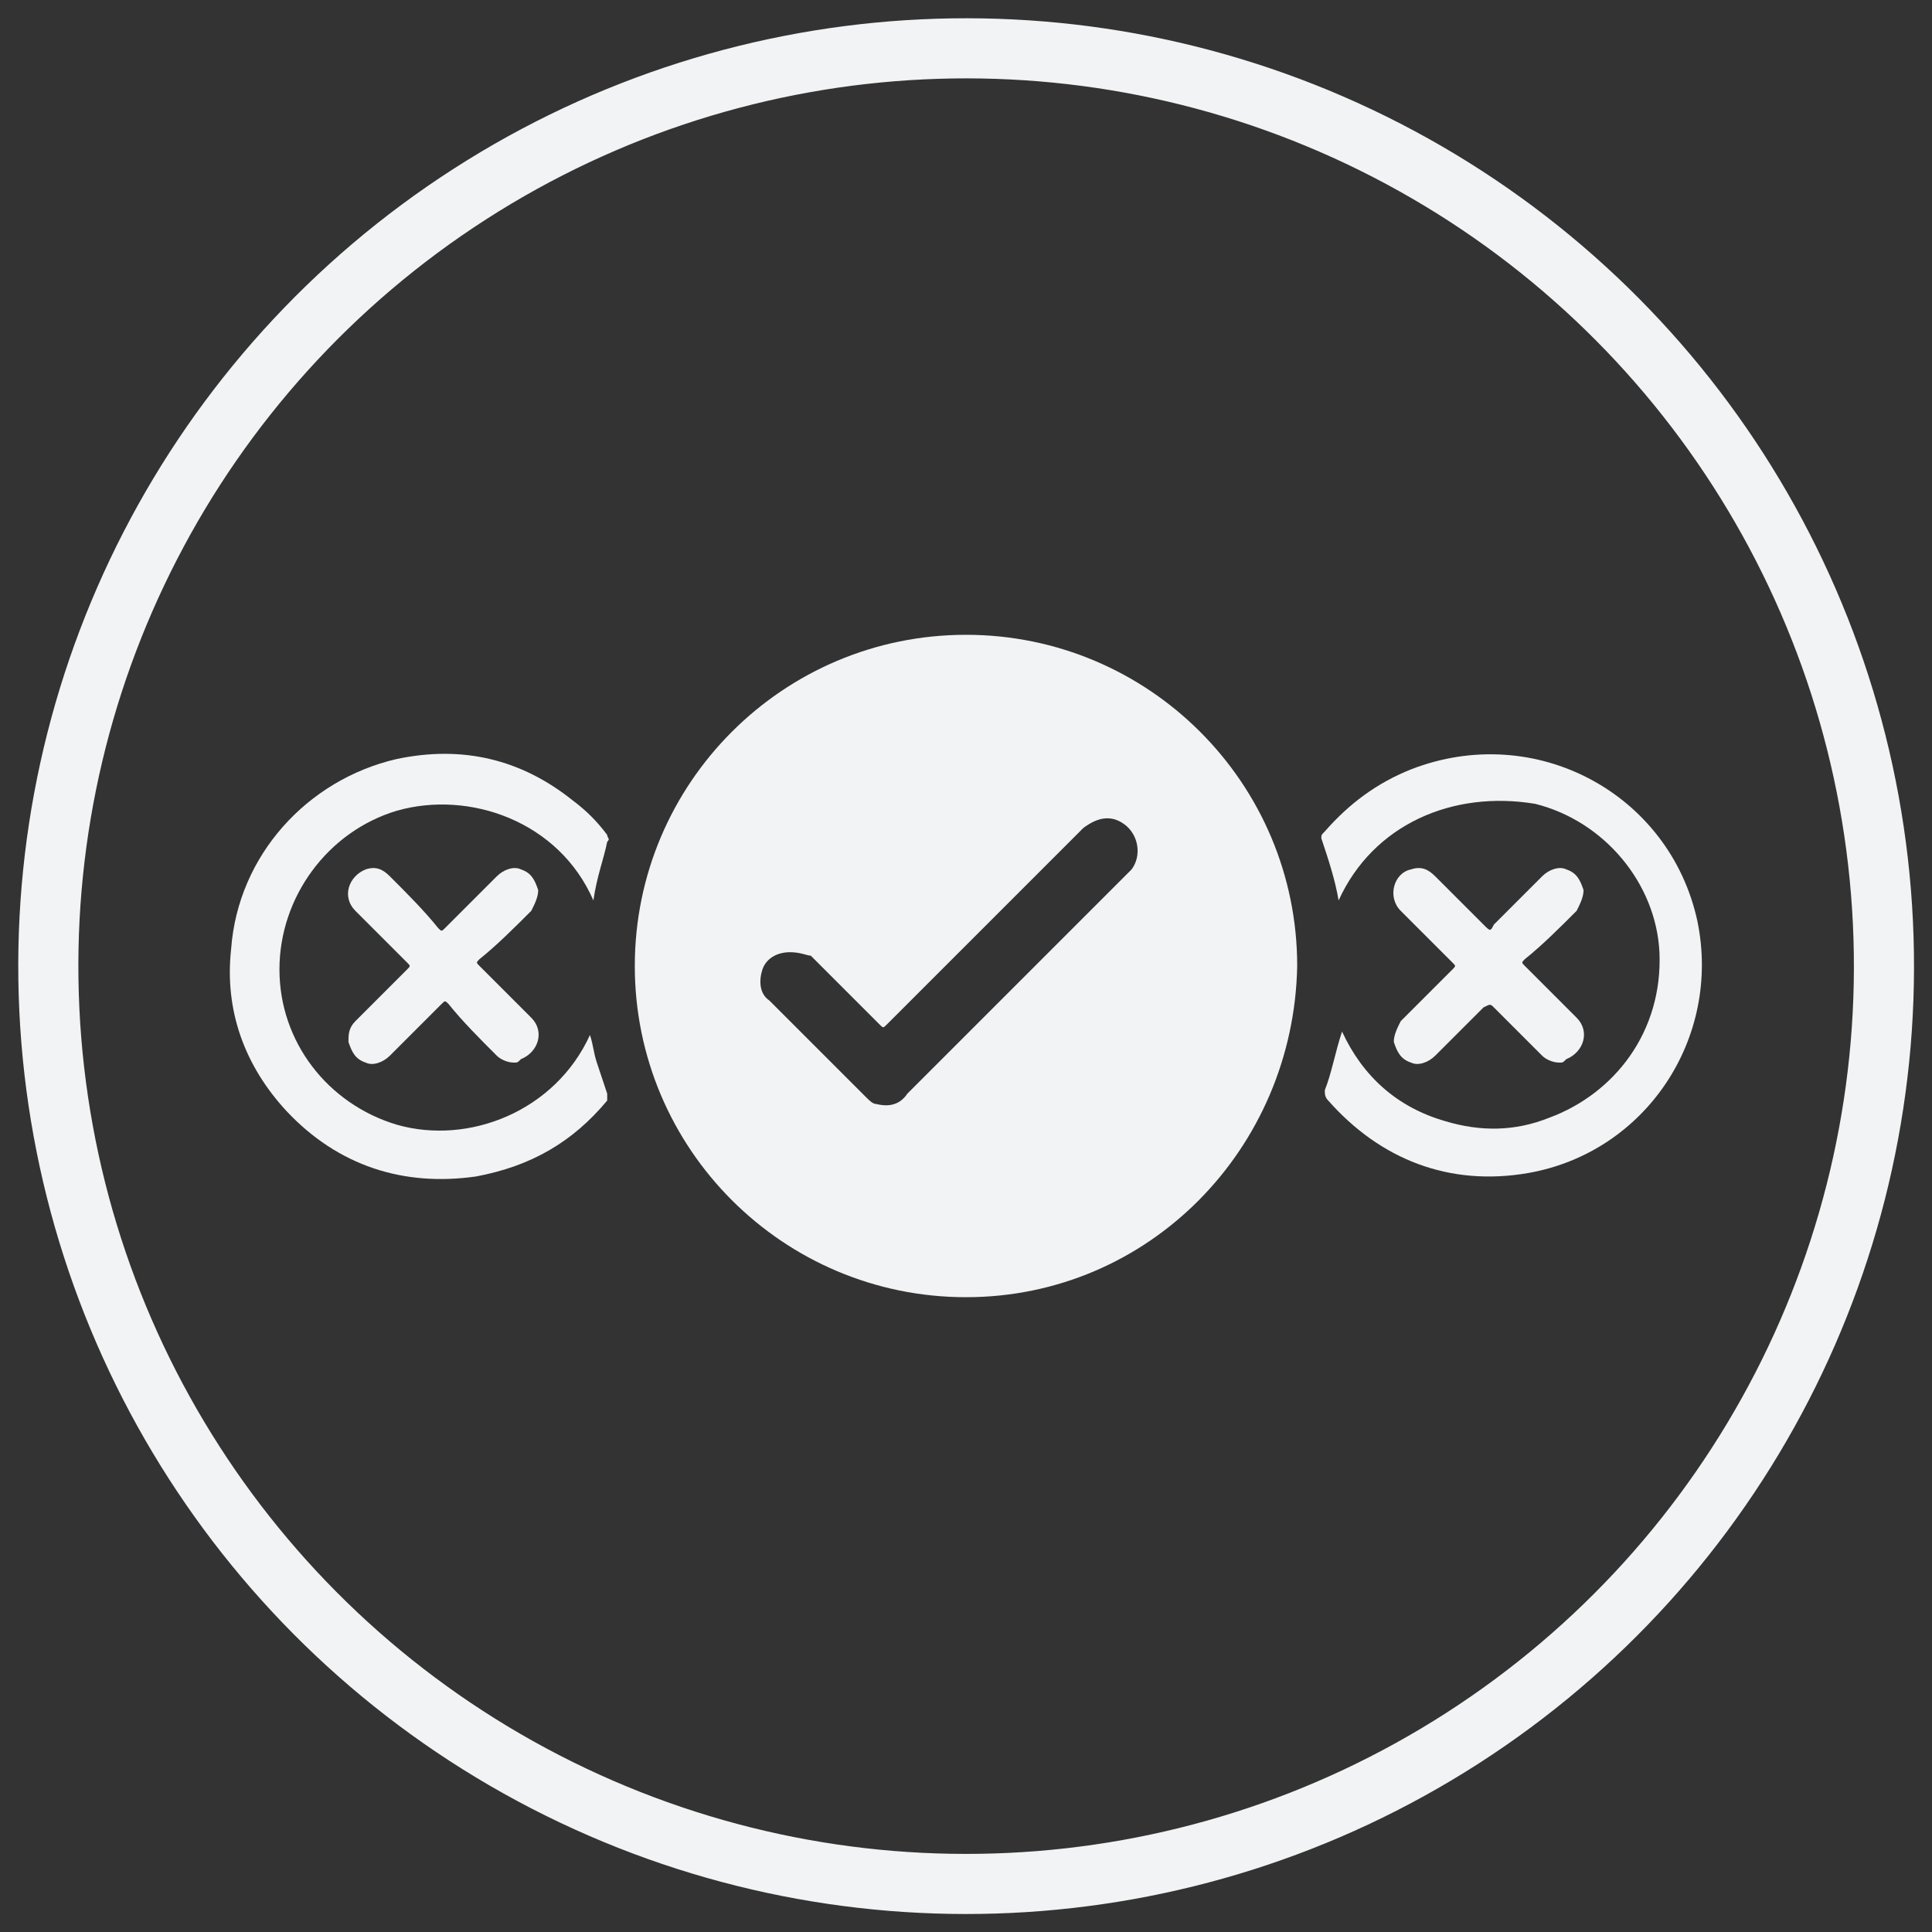 <?xml version="1.0" encoding="utf-8"?>
<!-- Generator: Adobe Illustrator 24.3.0, SVG Export Plug-In . SVG Version: 6.00 Build 0)  -->
<svg version="1.1" id="Layer_1" xmlns="http://www.w3.org/2000/svg" xmlns:xlink="http://www.w3.org/1999/xlink" x="0px" y="0px"
	 viewBox="0 0 56 56" style="enable-background:new 0 0 56 56;" xml:space="preserve">
<rect x="0" y="0" width="56" height="56" fill="#333333" stroke="none"/>
<style type="text/css">
	.st0{fill:none;stroke:#F1F3F4;stroke-width:1.742;stroke-miterlimit:10;}
	.st1{fill:#F1F3F4;}
</style>
<g>
	
		<ellipse transform="matrix(0.999 -4.760450e-02 4.760450e-02 0.999 -1.301 1.365)" class="st0" cx="28" cy="28" rx="26.6" ry="26.6"/>
	<g id="_x34_gNNwC.tif_3_">
		<g>
			<path class="st1" d="M28,37.6c-5.3,0-9.6-4.3-9.6-9.6c0-5.3,4.3-9.6,9.6-9.6c5.3,0,9.6,4.3,9.6,9.6C37.5,33.3,33.3,37.6,28,37.6z
				 M22.9,27.6c-0.4,0-0.7,0.2-0.8,0.5c-0.1,0.3-0.1,0.7,0.2,0.9c0.9,0.9,1.9,1.9,2.8,2.8c0.1,0.1,0.2,0.2,0.3,0.2
				c0.4,0.1,0.7,0,0.9-0.3c2.1-2.1,4.2-4.2,6.4-6.4c0,0,0.1-0.1,0.1-0.1c0.3-0.4,0.2-1-0.2-1.3c-0.4-0.3-0.8-0.2-1.2,0.1
				c-1.9,1.9-3.8,3.8-5.7,5.7c-0.1,0.1-0.1,0.1-0.2,0c-0.7-0.7-1.3-1.3-2-2C23.4,27.7,23.2,27.6,22.9,27.6z"/>
			<path class="st1" d="M38.8,26.1c-0.1-0.6-0.3-1.2-0.5-1.8c0-0.1,0-0.1,0.1-0.2c0.7-0.8,1.5-1.4,2.5-1.8c3.6-1.4,7.5,0.7,8.3,4.4
				c0.7,3.4-1.5,6.7-4.9,7.3c-2.3,0.4-4.3-0.4-5.8-2.1c-0.1-0.1-0.1-0.2-0.1-0.3c0.2-0.5,0.3-1.1,0.5-1.7c0.6,1.3,1.6,2.2,3,2.6
				c1,0.3,2,0.3,3-0.1c1.9-0.7,3.3-2.5,3.2-4.8c-0.1-2-1.6-3.8-3.6-4.3C42.1,22.9,39.8,23.9,38.8,26.1z"/>
			<path class="st1" d="M17.2,26.1c-1-2.3-3.6-3.2-5.7-2.6c-2,0.6-3.4,2.5-3.4,4.6c0,2.1,1.4,3.9,3.4,4.5c2.1,0.6,4.6-0.4,5.6-2.6
				c0.1,0.3,0.1,0.5,0.2,0.8c0.1,0.3,0.2,0.6,0.3,0.9c0,0.1,0,0.2,0,0.2c-1,1.2-2.2,1.9-3.8,2.2c-2.1,0.3-4-0.3-5.5-1.9
				c-1.2-1.3-1.8-2.9-1.6-4.7c0.2-2.7,2.2-4.9,4.8-5.5c1.9-0.4,3.6,0,5.1,1.2c0.4,0.3,0.7,0.6,1,1c0,0.1,0.1,0.1,0,0.2
				C17.5,24.9,17.3,25.4,17.2,26.1z"/>
			<path class="st1" d="M45.2,30.8c-0.2,0-0.4-0.1-0.5-0.2c-0.5-0.5-0.9-0.9-1.4-1.4c-0.1-0.1-0.1-0.1-0.3,0
				c-0.5,0.5-0.9,0.9-1.4,1.4c-0.2,0.2-0.5,0.3-0.7,0.2c-0.3-0.1-0.4-0.3-0.5-0.6c0-0.2,0.1-0.4,0.2-0.6c0.5-0.5,1-1,1.5-1.5
				c0.1-0.1,0.1-0.1,0-0.2c-0.5-0.5-1-1-1.5-1.5c-0.4-0.4-0.2-1.1,0.3-1.2c0.3-0.1,0.5,0,0.7,0.2c0.5,0.5,0.9,0.9,1.4,1.4
				c0.2,0.2,0.2,0.2,0.3,0c0.5-0.5,0.9-0.9,1.4-1.4c0.2-0.2,0.5-0.3,0.7-0.2c0.3,0.1,0.4,0.3,0.5,0.6c0,0.2-0.1,0.4-0.2,0.6
				c-0.5,0.5-1,1-1.5,1.4c-0.1,0.1-0.1,0.1,0,0.2c0.5,0.5,1,1,1.5,1.5c0.4,0.4,0.2,1-0.3,1.2C45.3,30.8,45.3,30.8,45.2,30.8z"/>
			<path class="st1" d="M14.9,30.8c-0.2,0-0.4-0.1-0.5-0.2c-0.5-0.5-1-1-1.4-1.5c-0.1-0.1-0.1-0.1-0.2,0c-0.5,0.5-1,1-1.5,1.5
				c-0.2,0.2-0.5,0.3-0.7,0.2c-0.3-0.1-0.4-0.3-0.5-0.6c0-0.2,0-0.4,0.2-0.6c0.5-0.5,1-1,1.5-1.5c0.1-0.1,0.1-0.1,0-0.2
				c-0.5-0.5-1-1-1.5-1.5c-0.4-0.4-0.2-1,0.3-1.2c0.3-0.1,0.5,0,0.7,0.2c0.5,0.5,1,1,1.4,1.5c0.1,0.1,0.1,0.1,0.2,0
				c0.5-0.5,1-1,1.5-1.5c0.2-0.2,0.5-0.3,0.7-0.2c0.3,0.1,0.4,0.3,0.5,0.6c0,0.2-0.1,0.4-0.2,0.6c-0.5,0.5-1,1-1.5,1.4
				c-0.1,0.1-0.1,0.1,0,0.2c0.5,0.5,1,1,1.5,1.5c0.4,0.4,0.2,1-0.3,1.2C15,30.8,15,30.8,14.9,30.8z"/>
		</g>
	</g>
</g>
</svg>
